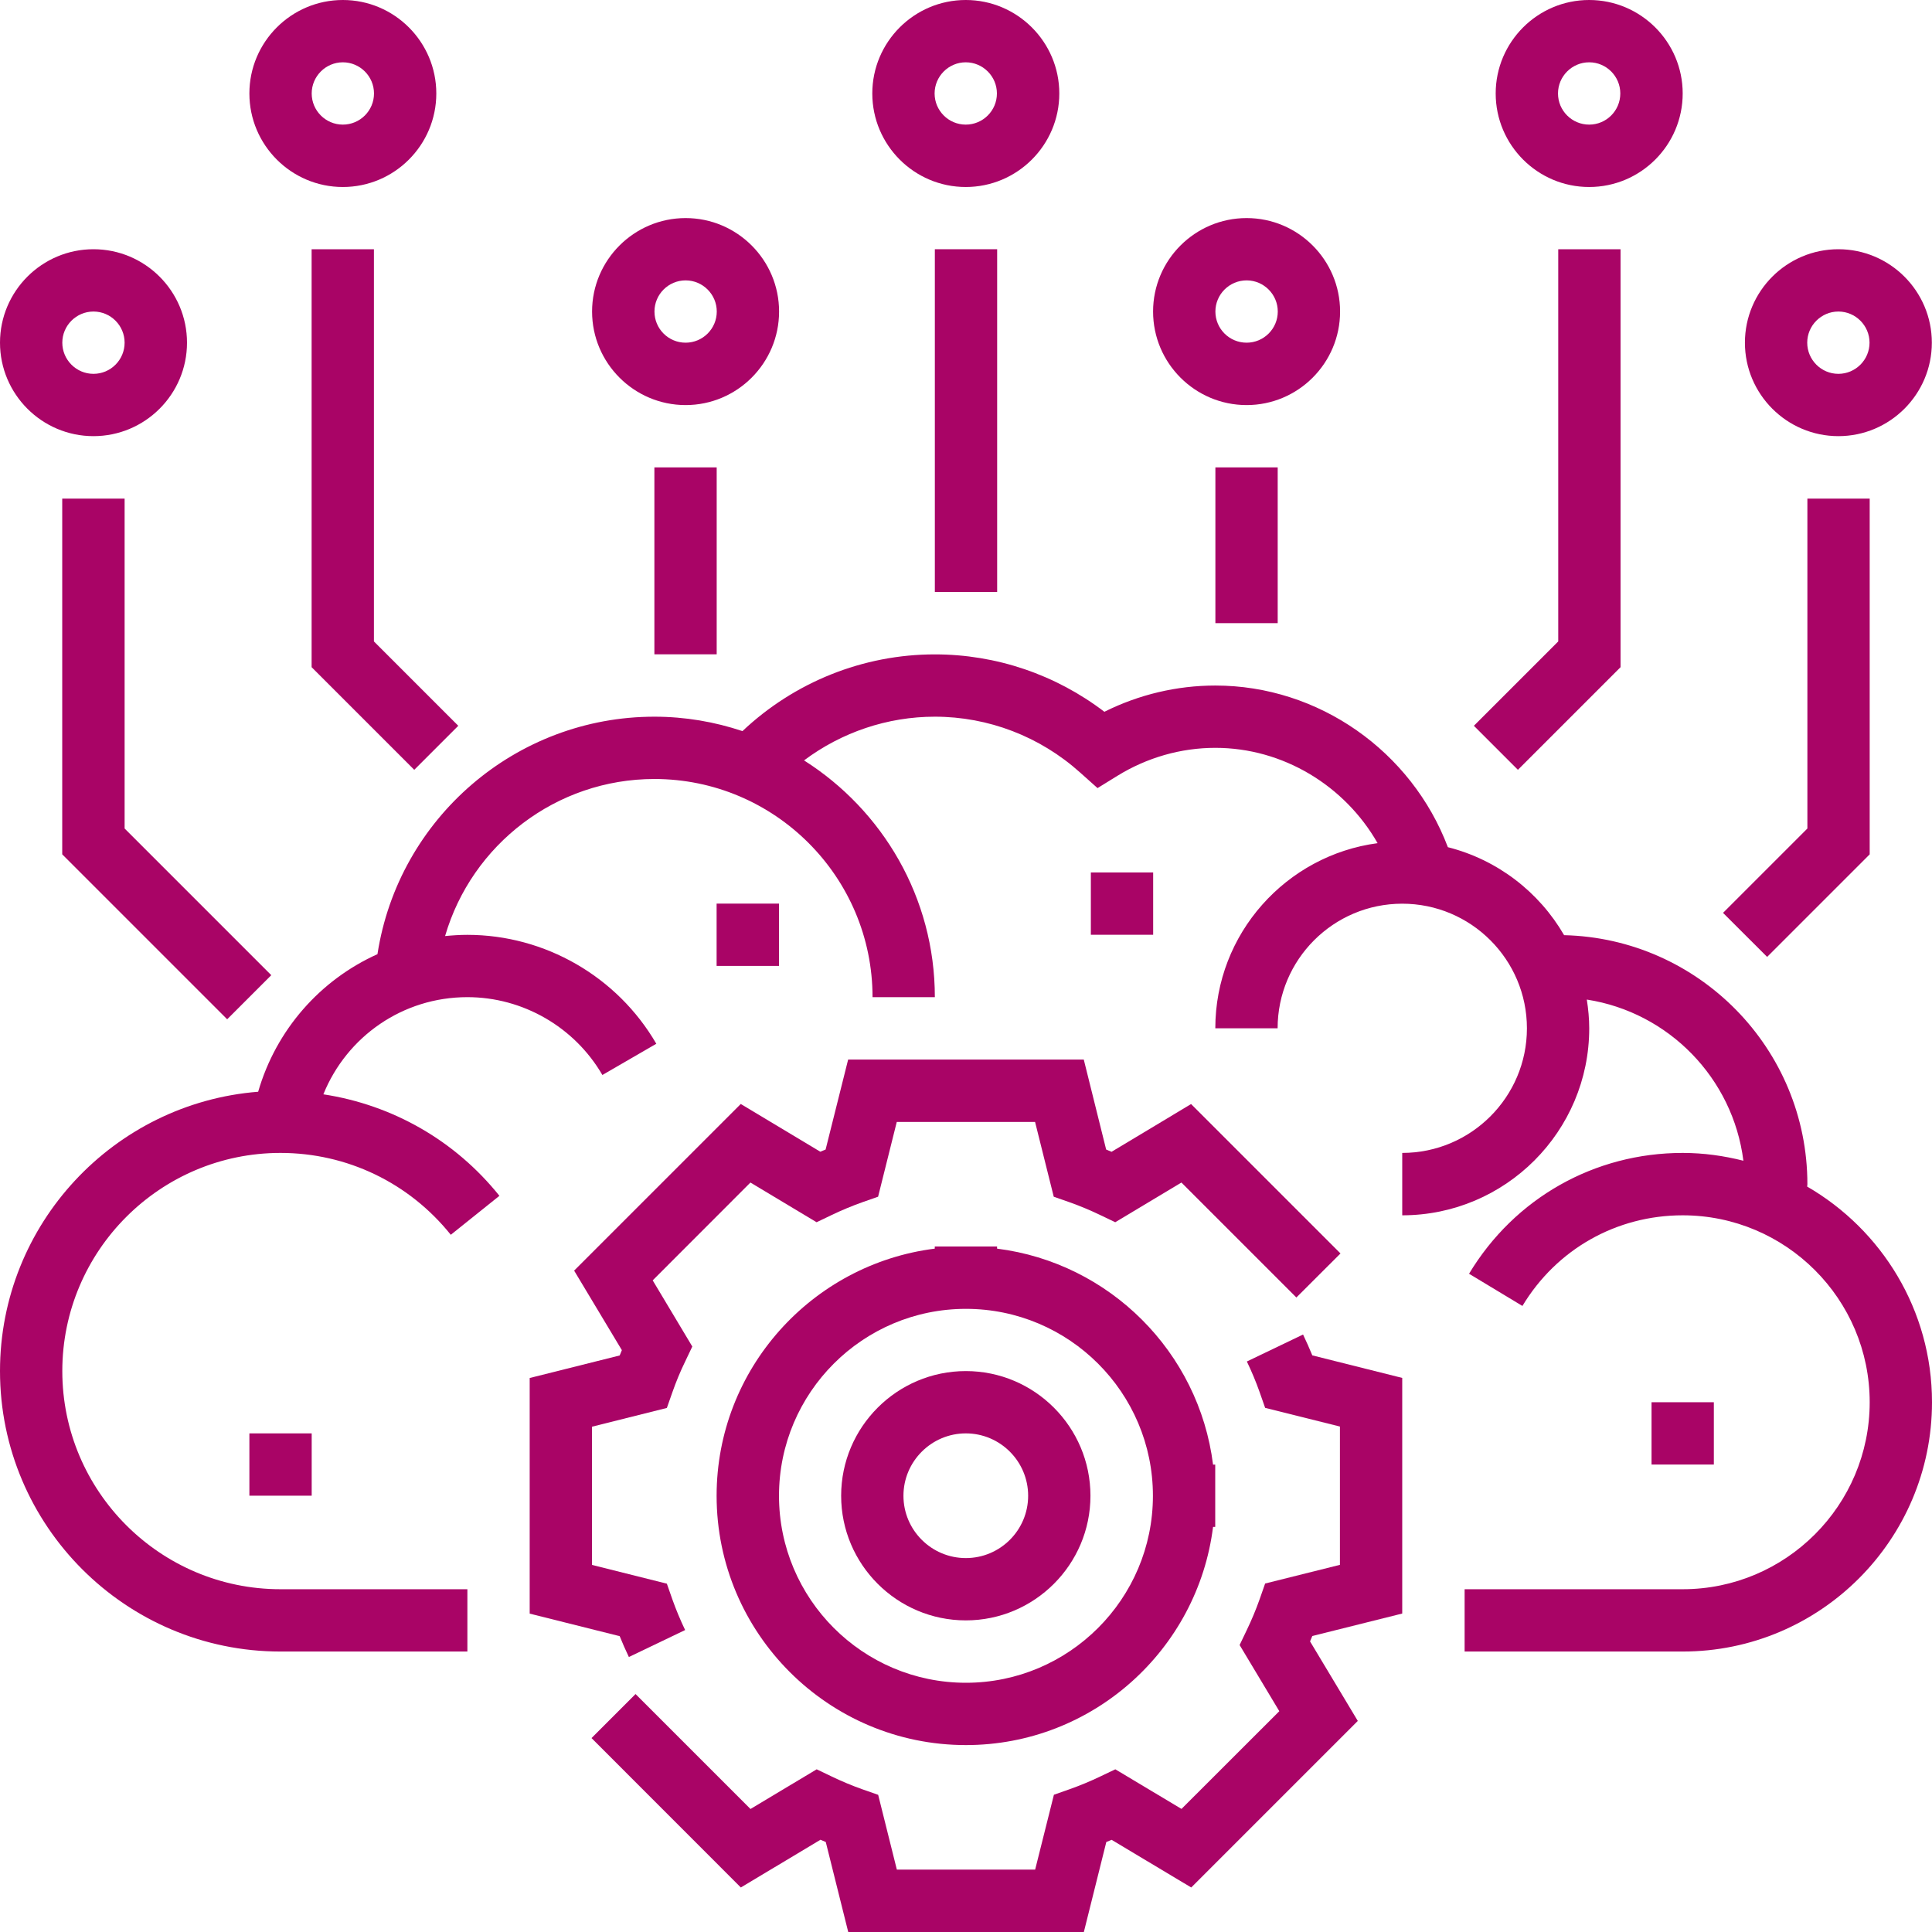 <svg width="24" height="24" viewBox="0 0 24 24" fill="none" xmlns="http://www.w3.org/2000/svg">
    <path
        d="M10.449 18.581C10.449 19.434 11.144 20.129 11.998 20.129C12.851 20.129 13.546 19.434 13.546 18.581C13.546 17.727 12.851 17.032 11.998 17.032C11.144 17.032 10.449 17.727 10.449 18.581ZM12.772 18.581C12.772 19.008 12.425 19.355 11.998 19.355C11.571 19.355 11.223 19.008 11.223 18.581C11.223 18.154 11.571 17.806 11.998 17.806C12.425 17.806 12.772 18.154 12.772 18.581Z"
        fill="#A90466" />
    <path d="M15.872 5.806H15.098V7.741H15.872V5.806Z" fill="#A90466" />
    <path d="M20.131 8.288V3.096H19.357V7.968L18.309 9.016L18.856 9.563L20.131 8.288Z" fill="#A90466" />
    <path d="M23.226 10.613V6.194H22.452V10.292L21.404 11.34L21.952 11.887L23.226 10.613Z" fill="#A90466" />
    <path
        d="M15.486 5.032C16.126 5.032 16.647 4.511 16.647 3.87C16.647 3.23 16.126 2.709 15.486 2.709C14.845 2.709 14.324 3.23 14.324 3.87C14.324 4.511 14.845 5.032 15.486 5.032ZM15.486 3.483C15.699 3.483 15.873 3.657 15.873 3.87C15.873 4.084 15.699 4.257 15.486 4.257C15.272 4.257 15.098 4.084 15.098 3.87C15.098 3.657 15.272 3.483 15.486 3.483Z"
        fill="#A90466" />
    <path d="M12.387 3.096H11.613V7.354H12.387V3.096Z" fill="#A90466" />
    <path
        d="M11.997 2.323C12.637 2.323 13.159 1.802 13.159 1.161C13.159 0.521 12.637 0 11.997 0C11.357 0 10.836 0.521 10.836 1.161C10.836 1.802 11.357 2.323 11.997 2.323ZM11.997 0.774C12.21 0.774 12.384 0.948 12.384 1.161C12.384 1.375 12.21 1.548 11.997 1.548C11.784 1.548 11.61 1.375 11.61 1.161C11.61 0.948 11.784 0.774 11.997 0.774Z"
        fill="#A90466" />
    <path
        d="M19.741 2.323C20.382 2.323 20.903 1.802 20.903 1.161C20.903 0.521 20.382 0 19.741 0C19.101 0 18.58 0.521 18.58 1.161C18.58 1.802 19.101 2.323 19.741 2.323ZM19.741 0.774C19.955 0.774 20.128 0.948 20.128 1.161C20.128 1.375 19.955 1.548 19.741 1.548C19.528 1.548 19.354 1.375 19.354 1.161C19.354 0.948 19.528 0.774 19.741 0.774Z"
        fill="#A90466" />
    <path
        d="M22.837 5.418C23.477 5.418 23.998 4.897 23.998 4.257C23.998 3.617 23.477 3.096 22.837 3.096C22.197 3.096 21.676 3.617 21.676 4.257C21.676 4.897 22.197 5.418 22.837 5.418ZM22.837 3.87C23.05 3.87 23.224 4.044 23.224 4.257C23.224 4.47 23.05 4.644 22.837 4.644C22.624 4.644 22.45 4.47 22.45 4.257C22.45 4.044 22.624 3.87 22.837 3.87Z"
        fill="#A90466" />
    <path d="M8.903 5.806H8.129V8.128H8.903V5.806Z" fill="#A90466" />
    <path d="M3.871 3.096V8.288L5.146 9.563L5.693 9.016L4.645 7.968V3.096H3.871Z" fill="#A90466" />
    <path d="M0.773 6.194V10.613L2.822 12.662L3.37 12.114L1.548 10.292V6.194H0.773Z"
        fill="#A90466" />
    <path
        d="M8.517 5.032C9.157 5.032 9.678 4.511 9.678 3.87C9.678 3.23 9.157 2.709 8.517 2.709C7.877 2.709 7.355 3.23 7.355 3.87C7.355 4.511 7.877 5.032 8.517 5.032ZM8.517 3.483C8.73 3.483 8.904 3.657 8.904 3.87C8.904 4.084 8.73 4.257 8.517 4.257C8.303 4.257 8.13 4.084 8.13 3.87C8.13 3.657 8.303 3.483 8.517 3.483Z"
        fill="#A90466" />
    <path
        d="M4.259 2.323C4.899 2.323 5.42 1.802 5.42 1.161C5.42 0.521 4.899 0 4.259 0C3.619 0 3.098 0.521 3.098 1.161C3.098 1.802 3.619 2.323 4.259 2.323ZM4.259 0.774C4.472 0.774 4.646 0.948 4.646 1.161C4.646 1.375 4.472 1.548 4.259 1.548C4.046 1.548 3.872 1.375 3.872 1.161C3.872 0.948 4.046 0.774 4.259 0.774Z"
        fill="#A90466" />
    <path
        d="M1.161 5.418C1.802 5.418 2.323 4.897 2.323 4.257C2.323 3.617 1.802 3.096 1.161 3.096C0.521 3.096 0 3.617 0 4.257C0 4.897 0.521 5.418 1.161 5.418ZM1.161 3.87C1.375 3.87 1.548 4.044 1.548 4.257C1.548 4.47 1.375 4.644 1.161 4.644C0.948 4.644 0.774 4.47 0.774 4.257C0.774 4.044 0.948 3.87 1.161 3.87Z"
        fill="#A90466" />
    <path
        d="M16.187 16.578L15.489 16.913C15.548 17.036 15.601 17.162 15.647 17.292L15.716 17.489L16.645 17.721V19.439L15.716 19.671L15.647 19.868C15.601 19.998 15.548 20.124 15.489 20.247L15.399 20.435L15.892 21.257L14.677 22.471L13.855 21.979L13.668 22.068C13.545 22.127 13.418 22.18 13.288 22.226L13.092 22.295L12.859 23.225H11.141L10.909 22.296L10.712 22.227C10.582 22.181 10.456 22.128 10.333 22.069L10.145 21.979L9.323 22.472L7.895 21.044L7.348 21.591L9.203 23.447L10.192 22.854C10.214 22.863 10.236 22.873 10.258 22.882L10.537 24H13.464L13.743 22.882C13.765 22.873 13.787 22.864 13.809 22.855L14.798 23.447L16.867 21.378L16.274 20.39C16.284 20.367 16.293 20.345 16.302 20.323L17.419 20.044V17.117L16.302 16.837C16.266 16.75 16.228 16.663 16.187 16.578Z"
        fill="#A90466" />
    <path
        d="M6.58 17.118V20.045L7.698 20.325C7.733 20.412 7.771 20.498 7.812 20.584L8.511 20.249C8.452 20.126 8.399 19.999 8.353 19.87L8.284 19.673L7.354 19.44V17.723L8.284 17.49L8.353 17.294C8.399 17.163 8.451 17.037 8.511 16.914L8.6 16.727L8.108 15.905L9.322 14.69L10.144 15.183L10.332 15.093C10.455 15.034 10.582 14.981 10.711 14.935L10.908 14.866L11.14 13.937H12.858L13.09 14.866L13.287 14.935C13.417 14.981 13.543 15.034 13.666 15.093L13.854 15.183L14.676 14.69L16.104 16.118L16.652 15.571L14.796 13.715L13.808 14.308C13.786 14.299 13.763 14.289 13.741 14.28L13.463 13.162H10.536L10.256 14.28C10.234 14.289 10.212 14.298 10.19 14.307L9.202 13.714L7.132 15.784L7.725 16.772C7.716 16.794 7.707 16.816 7.698 16.838L6.58 17.118Z"
        fill="#A90466" />
    <path
        d="M22.449 14.74C22.45 14.73 22.452 14.72 22.452 14.71C22.452 13.027 21.103 11.657 19.43 11.617C19.119 11.08 18.602 10.68 17.986 10.524C17.535 9.334 16.383 8.516 15.097 8.516C14.619 8.516 14.148 8.628 13.719 8.842C13.114 8.38 12.376 8.129 11.613 8.129C10.72 8.129 9.867 8.474 9.223 9.082C8.878 8.967 8.511 8.903 8.129 8.903C6.409 8.903 4.949 10.165 4.689 11.853C3.98 12.172 3.431 12.789 3.207 13.562C1.415 13.704 0 15.205 0 17.032C0 18.953 1.563 20.516 3.484 20.516H5.806V19.742H3.484C1.99 19.742 0.774 18.526 0.774 17.032C0.774 15.538 1.99 14.322 3.484 14.322C4.311 14.322 5.082 14.693 5.6 15.339L6.204 14.855C5.652 14.166 4.874 13.725 4.017 13.594C4.307 12.877 5.002 12.387 5.806 12.387C6.495 12.387 7.137 12.758 7.483 13.354L8.153 12.966C7.669 12.132 6.77 11.613 5.806 11.613C5.713 11.613 5.621 11.619 5.529 11.628C5.86 10.491 6.91 9.677 8.129 9.677C9.623 9.677 10.839 10.893 10.839 12.387H11.613C11.613 11.15 10.963 10.064 9.988 9.446C10.454 9.097 11.023 8.903 11.613 8.903C12.278 8.903 12.919 9.149 13.418 9.597L13.634 9.79L13.88 9.638C14.248 9.411 14.669 9.29 15.097 9.29C15.94 9.29 16.706 9.761 17.113 10.474C15.977 10.625 15.097 11.598 15.097 12.774H15.871C15.871 11.92 16.565 11.226 17.419 11.226C18.273 11.226 18.968 11.92 18.968 12.774C18.968 13.628 18.273 14.322 17.419 14.322V15.097C18.7 15.097 19.742 14.055 19.742 12.774C19.742 12.652 19.73 12.534 19.712 12.417C20.729 12.575 21.528 13.393 21.657 14.419C21.415 14.358 21.164 14.322 20.903 14.322C19.807 14.322 18.815 14.883 18.249 15.823L18.912 16.223C19.337 15.517 20.081 15.097 20.903 15.097C22.184 15.097 23.226 16.138 23.226 17.419C23.226 18.7 22.184 19.742 20.903 19.742H18.194V20.516H20.903C22.611 20.516 24 19.127 24 17.419C24 16.275 23.375 15.276 22.449 14.74Z"
        fill="#A90466" />
    <path d="M21.29 17.419H20.516V18.193H21.29V17.419Z" fill="#A90466" />
    <path
        d="M11.612 15.484V15.511C10.087 15.703 8.902 17.005 8.902 18.581C8.902 20.289 10.292 21.678 11.999 21.678C13.575 21.678 14.878 20.493 15.069 18.968H15.096V18.194H15.069C14.894 16.796 13.784 15.687 12.386 15.511V15.484H11.612ZM14.322 18.581C14.322 19.862 13.28 20.904 11.999 20.904C10.718 20.904 9.677 19.862 9.677 18.581C9.677 17.3 10.718 16.259 11.999 16.259C13.28 16.259 14.322 17.3 14.322 18.581Z"
        fill="#A90466" />
    <path d="M3.872 17.806H3.098V18.58H3.872V17.806Z" fill="#A90466" />
    <path d="M9.677 11.225H8.902V11.999H9.677V11.225Z" fill="#A90466" />
    <path d="M14.325 10.838H13.551V11.612H14.325V10.838Z" fill="#A90466" />
</svg>